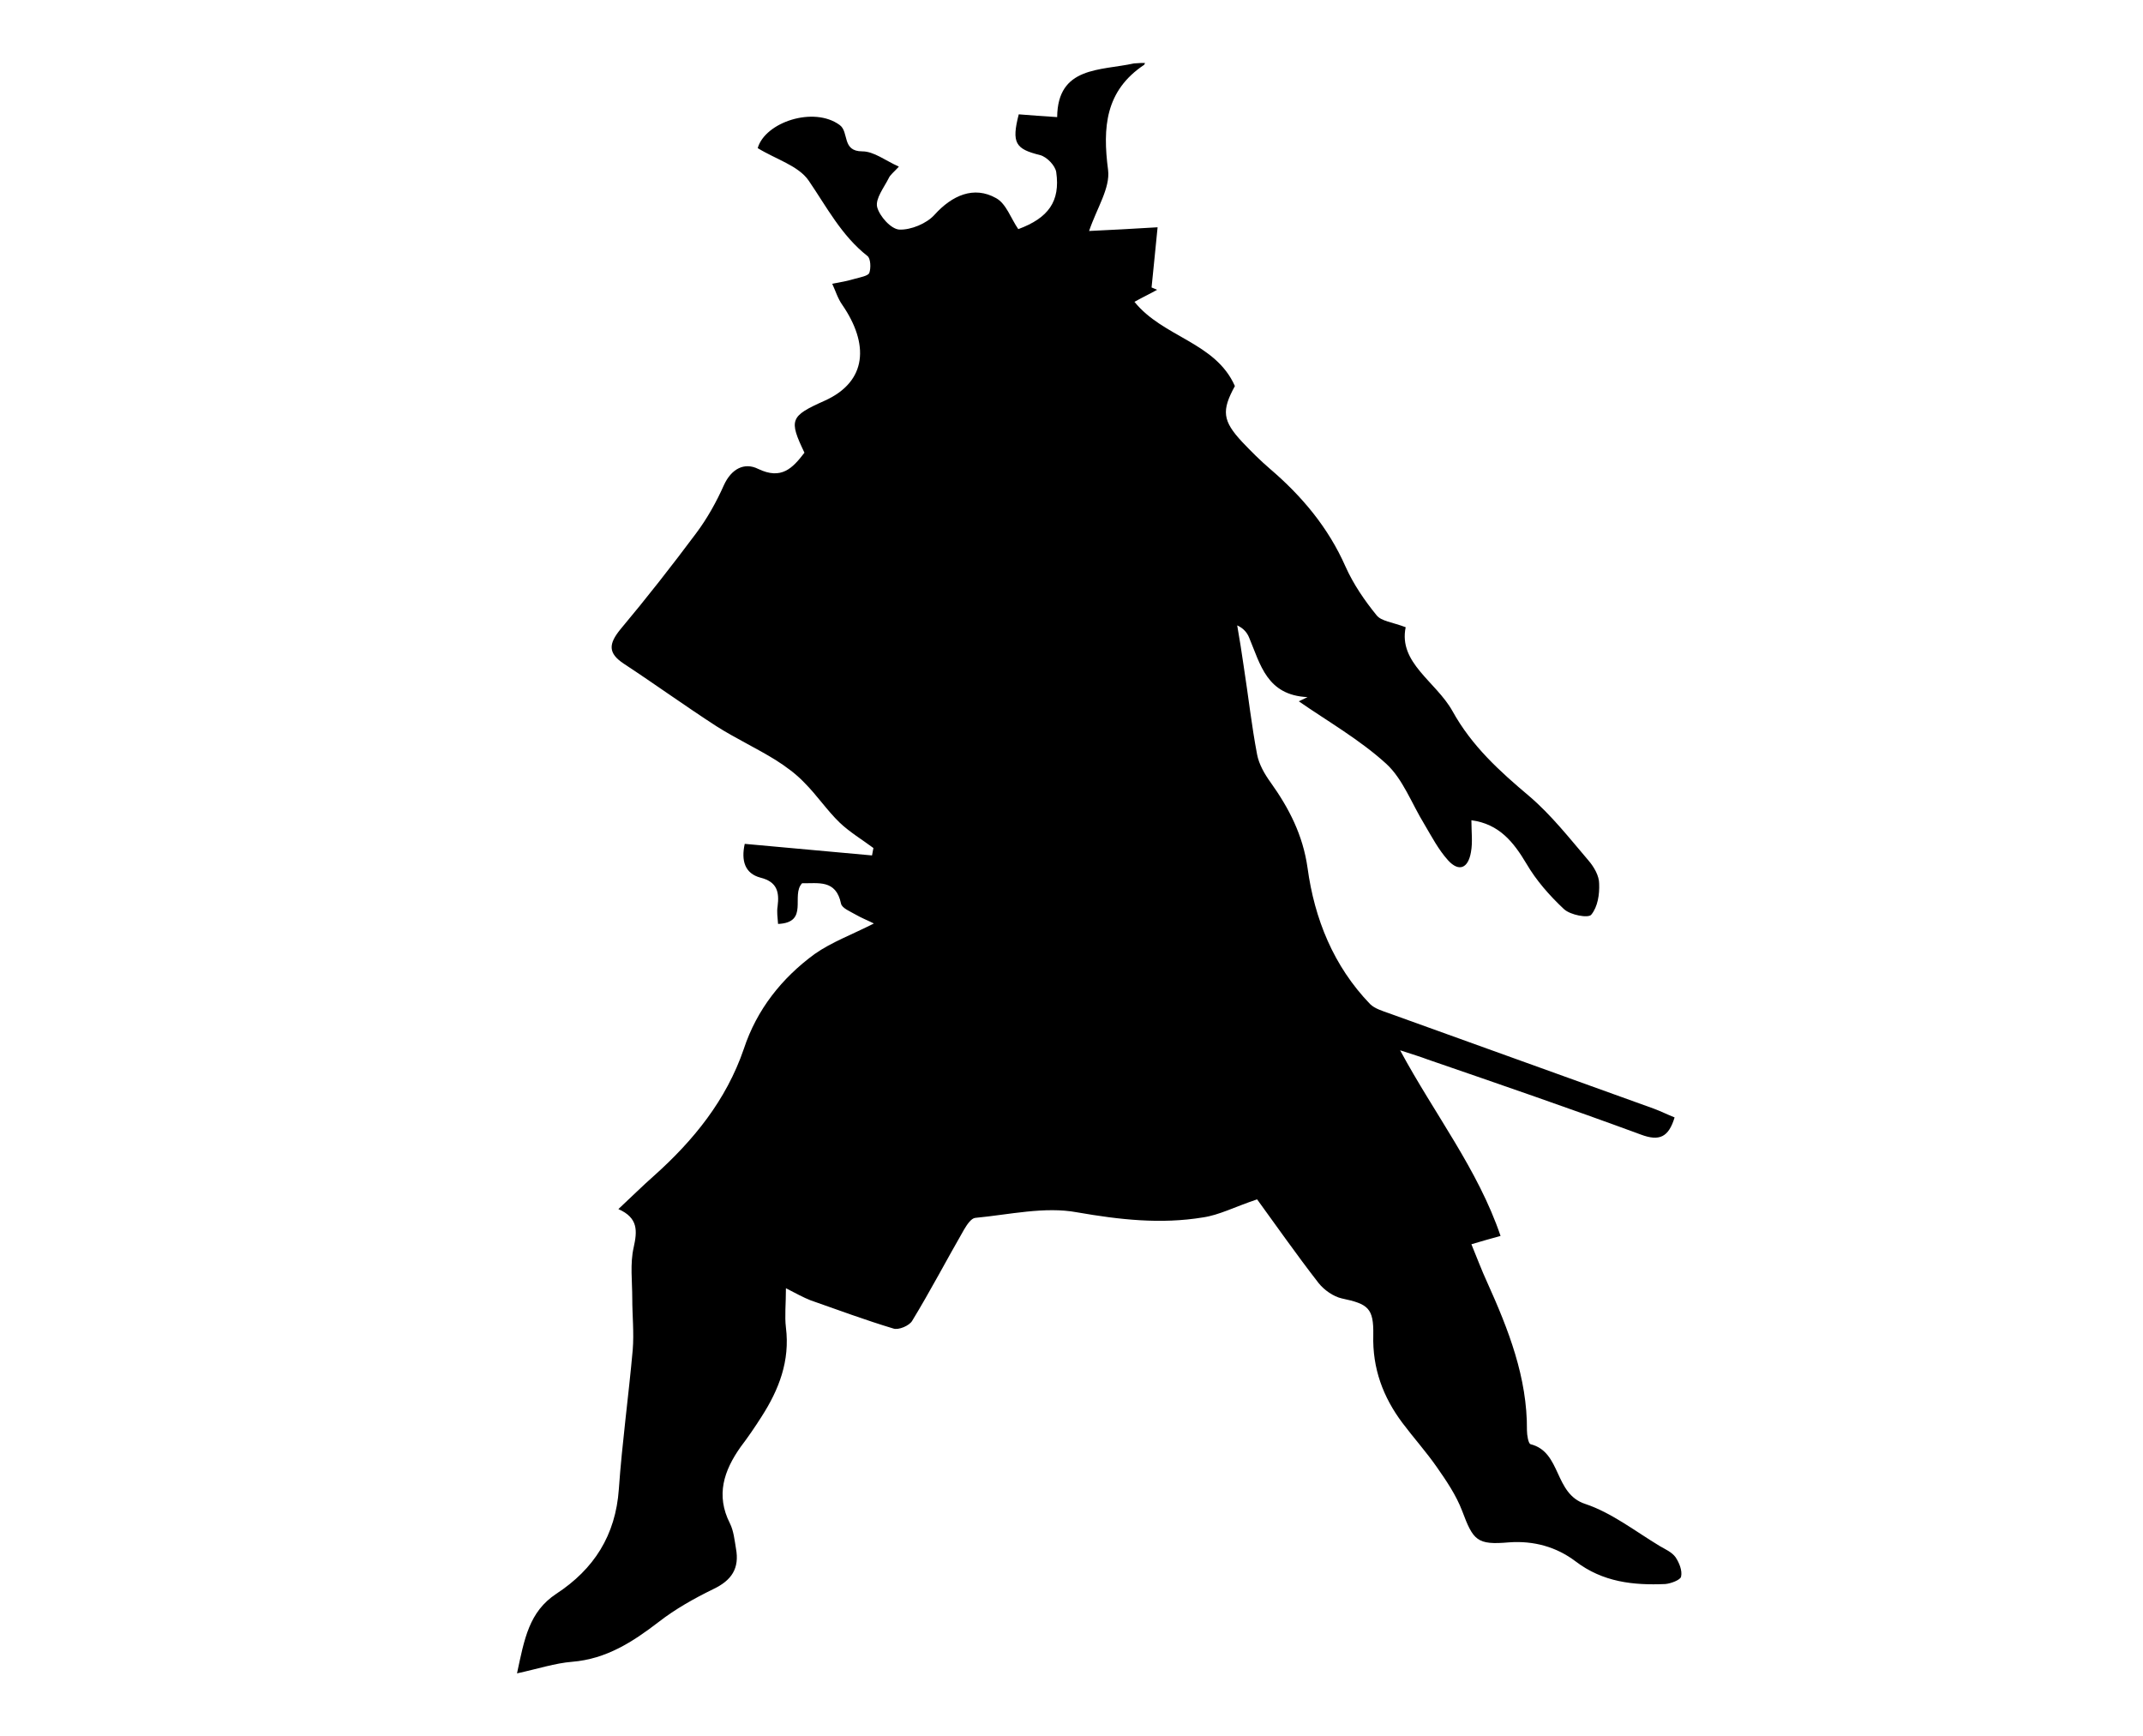<?xml version="1.0" encoding="utf-8"?>
<!-- Generator: Adobe Illustrator 22.1.0, SVG Export Plug-In . SVG Version: 6.00 Build 0)  -->
<svg version="1.1" id="Layer_1" xmlns="http://www.w3.org/2000/svg" xmlns:xlink="http://www.w3.org/1999/xlink" x="0px" y="0px"
	 viewBox="0 0 463 375" style="enable-background:new 0 0 463 375;" xml:space="preserve">
<path d="M247.4,13.6c-0.1,0.1-0.1,0.3-0.2,0.4c-8.4,5.6-9,13.5-7.8,22.7c0.5,3.9-2.4,8.2-4.1,13.2c4.6-0.2,9.7-0.5,14.8-0.8
	c-0.4,4.4-0.9,8.7-1.3,13c0.4,0.2,0.8,0.3,1.2,0.5c-1.4,0.8-2.9,1.5-4.9,2.6c6.2,7.7,17.5,8.7,21.7,18.2c-2.9,5.3-2.7,7.5,1.6,12.1
	c1.9,2,3.9,4,6,5.8c6.9,5.9,12.6,12.7,16.3,21.1c1.7,3.8,4.1,7.3,6.7,10.5c1,1.3,3.4,1.5,6.3,2.6c-1.6,7.7,6.5,11.7,10.1,18.1
	c4.2,7.6,10.2,13,16.6,18.4c4.8,4.1,8.7,9.1,12.8,13.9c1.2,1.4,2.3,3.3,2.3,5c0.1,2.3-0.3,5-1.7,6.7c-0.6,0.8-4.5,0.1-5.9-1.2
	c-3.1-2.9-6-6.2-8.1-9.8c-2.8-4.7-5.9-8.6-11.9-9.4c0,2.5,0.3,4.8-0.1,6.9c-0.6,3.5-2.6,4.3-4.9,1.8c-2.1-2.3-3.6-5.2-5.2-7.9
	c-2.7-4.4-4.6-9.7-8.2-13c-5.7-5.2-12.7-9.2-18.9-13.5c0.1,0,0.8-0.4,1.9-0.9c-8.8-0.4-10.2-7.1-12.6-12.8c-0.4-1-1.1-2-2.6-2.7
	c0.5,2.9,1,5.9,1.4,8.8c1,6.4,1.7,12.8,2.9,19.1c0.4,2.1,1.6,4.2,2.9,6c4,5.6,7,11.4,8,18.5c1.5,11,5.6,21.2,13.5,29.4
	c1,1,2.7,1.5,4.1,2c19.1,6.9,38.1,13.7,57.2,20.6c1.6,0.6,3,1.3,4.5,1.9c-1.3,4.3-3.3,5.2-7.3,3.7c-15.2-5.6-30.6-10.9-46-16.2
	c-1.6-0.6-3.2-1.1-6-2c7.5,13.9,16.8,25.7,21.7,40.1c-2.5,0.7-4,1.1-6.3,1.8c1.2,2.9,2.2,5.6,3.4,8.2c4.6,10.2,8.7,20.6,8.6,32
	c0,1,0.3,2.9,0.8,3c6.7,1.7,5,10.7,11.8,12.9c5.7,1.9,10.8,5.9,16.1,9.1c1.2,0.7,2.6,1.3,3.4,2.4c0.8,1.2,1.5,2.9,1.2,4.2
	c-0.1,0.7-2.2,1.5-3.4,1.6c-6.9,0.3-13.5-0.4-19.4-4.9c-4.1-3.1-9-4.5-14.4-4.1c-6.9,0.6-7.7-0.4-10.1-6.8c-1.3-3.4-3.4-6.5-5.5-9.5
	c-2.3-3.3-5-6.3-7.4-9.5c-4.2-5.6-6.5-11.8-6.3-19c0.1-5.8-1.1-6.7-6.8-7.9c-1.8-0.4-3.8-1.8-5-3.3c-4.9-6.3-9.5-12.9-13.3-18.1
	c-4.8,1.6-8.2,3.4-11.7,3.9c-9.1,1.5-18,0.5-27.2-1.1c-7-1.3-14.6,0.5-22,1.2c-0.9,0.1-1.8,1.5-2.4,2.5c-3.8,6.6-7.3,13.3-11.2,19.7
	c-0.6,1.1-3,2.1-4.1,1.7c-6-1.8-11.9-4-17.9-6.1c-1.5-0.6-3-1.4-5.3-2.6c0,3.4-0.3,6,0,8.5c0.9,7.2-1.5,13.4-5.3,19.3
	c-1.4,2.2-2.9,4.4-4.5,6.5c-3.6,5.1-5.4,10.4-2.3,16.5c0.8,1.6,1,3.6,1.3,5.4c0.8,4.3-0.9,6.9-4.9,8.8c-4.1,2-8.2,4.3-11.8,7.1
	c-5.6,4.3-11.3,8-18.7,8.6c-3.7,0.3-7.3,1.5-11.9,2.5c1.6-7.5,2.6-13.3,8.5-17.2c8.1-5.3,12.8-12.6,13.5-22.6c0.7-10,2.1-20,3-30.1
	c0.3-3.7-0.1-7.4-0.1-11.1c0-3.7-0.5-7.5,0.3-11c0.8-3.6,1-6.4-3.3-8.3c2.8-2.6,5.2-5,7.7-7.2c8.5-7.6,15.6-16.3,19.4-27.4
	c2.8-8.5,8.2-15.3,15.3-20.5c3.7-2.6,8.1-4.2,12.8-6.6c-1.4-0.7-2.7-1.2-3.9-1.9c-1.2-0.7-3-1.4-3.2-2.4c-1.1-5.3-5-4.3-8.4-4.4
	c-2.5,2.6,1.6,8.5-5.2,8.8c-0.1-1.4-0.3-2.6-0.1-3.8c0.4-3.1-0.1-5.3-3.7-6.2c-3.4-0.9-4.2-3.7-3.4-7.3c9.2,0.8,18.3,1.7,27.5,2.5
	c0.1-0.5,0.2-1.1,0.3-1.6c-2.4-1.8-5.1-3.4-7.3-5.5c-2.7-2.6-4.9-5.9-7.6-8.6c-1.8-1.9-4-3.5-6.2-4.9c-4.2-2.6-8.7-4.7-12.8-7.3
	c-6.8-4.4-13.3-9.1-20-13.5c-3.5-2.3-3.3-4.3-0.8-7.4c5.7-6.8,11.1-13.7,16.4-20.8c2.4-3.2,4.4-6.8,6-10.4c1.6-3.5,4.4-5,7.4-3.5
	c5,2.4,7.4-0.1,10-3.5c-3.4-7.1-3.1-7.9,4.3-11.2c9.4-4.2,9.6-12.4,3.9-20.7c-1-1.4-1.5-3.1-2.2-4.6c1.7-0.3,3.3-0.6,5-1.1
	c1.1-0.3,2.7-0.6,3-1.2c0.4-1.1,0.3-3.2-0.4-3.7c-5.6-4.4-8.8-10.6-12.7-16.3c-2.2-3.2-7.1-4.6-11-7c1.6-5.6,12.1-9.1,17.7-5
	c2.1,1.5,0.4,5.7,4.9,5.7c2.5,0,5,2,7.9,3.3c-1.1,1.2-1.9,1.8-2.2,2.5c-1,2-2.9,4.4-2.5,6.2c0.5,2,3,4.8,4.8,4.9
	c2.5,0.1,5.9-1.3,7.6-3.2c3.8-4.2,8.5-6.3,13.3-3.6c2.2,1.2,3.2,4.4,4.8,6.7c6.5-2.4,9.1-6,8.2-12.3c-0.2-1.4-2-3.3-3.5-3.7
	c-5.3-1.3-6.2-2.6-4.6-8.8c2.5,0.2,5.2,0.4,8.3,0.6c0.1-11,9.3-10,16.6-11.6C246.2,13.6,246.8,13.6,247.4,13.6z"/>
</svg>
